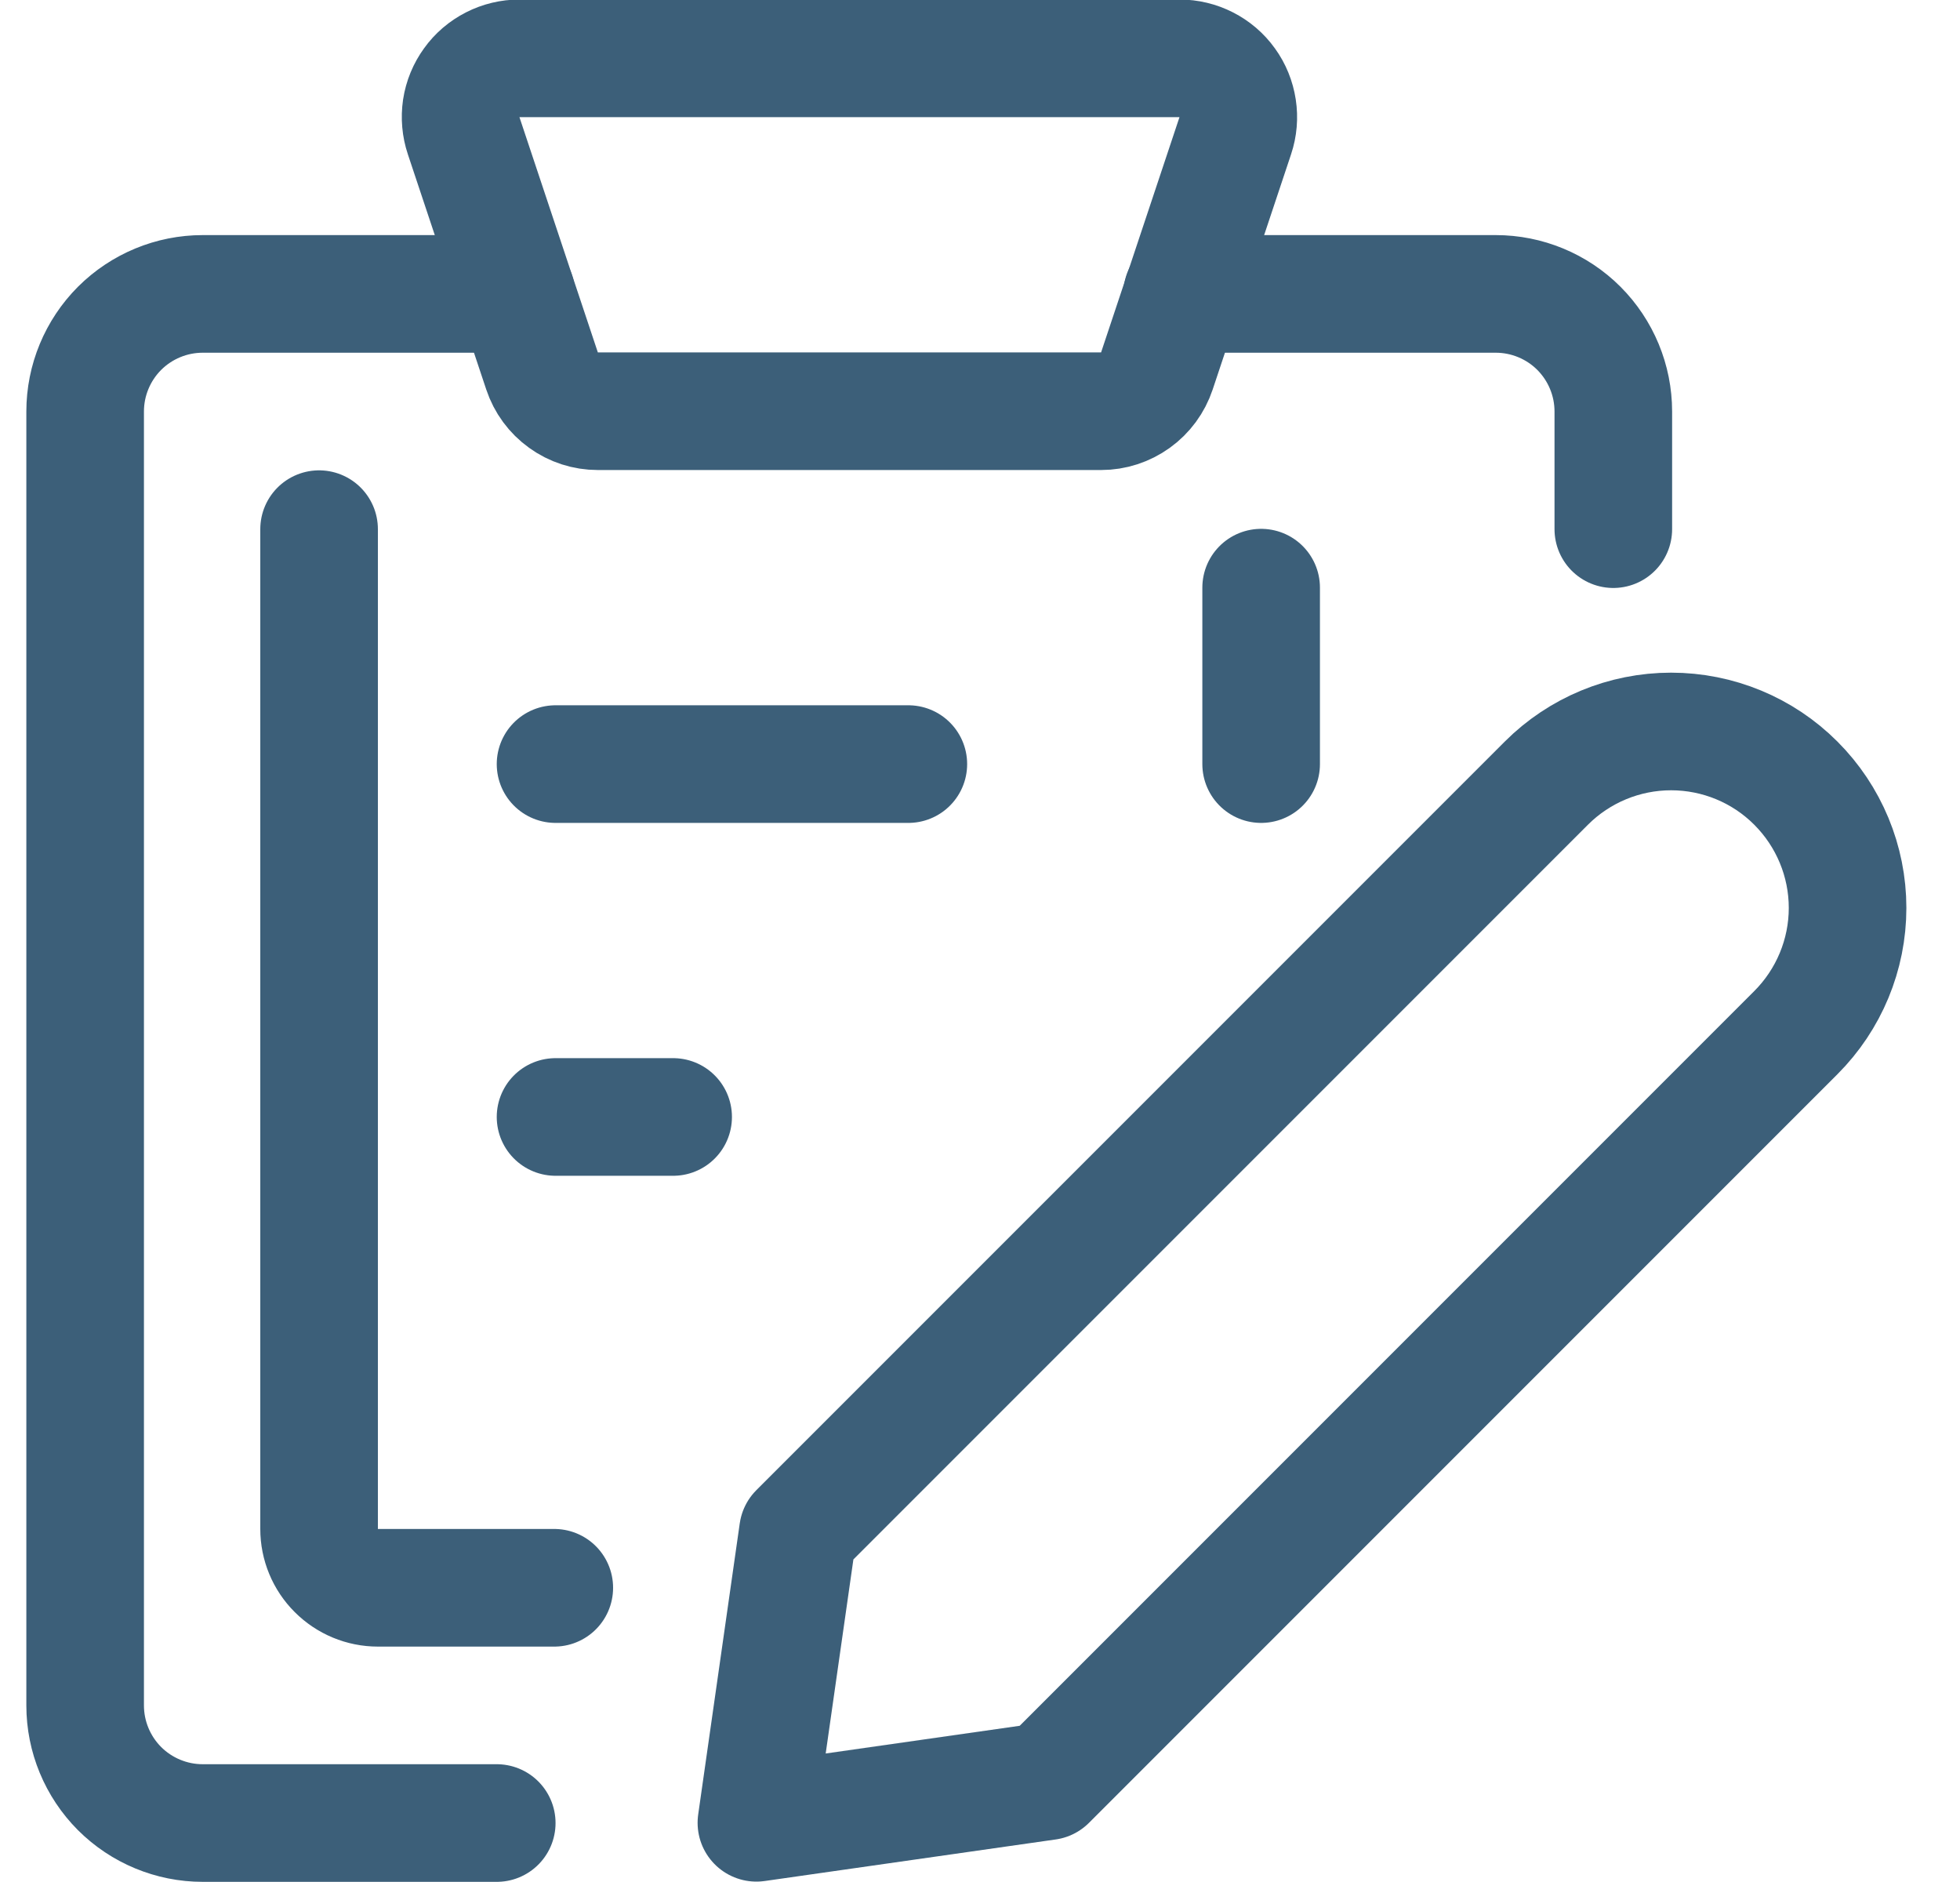 <svg xmlns="http://www.w3.org/2000/svg" width="25" height="24" viewBox="0 0 25 24" fill="none">
	<g clip-path="url(#clip0_7212_912)">
		<path d="M20.578 6.748V5.248C20.578 4.85 20.42 4.469 20.139 4.187C19.858 3.906 19.476 3.748 19.078 3.748H15.078" stroke="#3C5F79" stroke-width="1.5" stroke-linecap="round" stroke-linejoin="round" />
		<path d="M6.586 3.748H2.586C2.188 3.748 1.807 3.906 1.525 4.187C1.244 4.469 1.086 4.85 1.086 5.248V21.748C1.086 22.146 1.244 22.527 1.525 22.809C1.807 23.09 2.188 23.248 2.586 23.248H6.336" stroke="#3C5F79" stroke-width="1.5" stroke-linecap="round" stroke-linejoin="round" />
		<path d="M14.756 4.731C14.706 4.88 14.611 5.01 14.483 5.102C14.355 5.194 14.202 5.244 14.045 5.244H7.626C7.468 5.244 7.315 5.195 7.187 5.102C7.059 5.01 6.964 4.881 6.914 4.731L5.914 1.731C5.876 1.618 5.866 1.498 5.883 1.381C5.901 1.263 5.947 1.151 6.017 1.055C6.086 0.958 6.178 0.88 6.284 0.826C6.39 0.772 6.507 0.744 6.626 0.744H15.044C15.163 0.744 15.28 0.772 15.386 0.826C15.492 0.88 15.584 0.958 15.653 1.055C15.723 1.151 15.768 1.263 15.786 1.381C15.804 1.498 15.794 1.618 15.756 1.731L14.756 4.731Z" stroke="#3C5F79" stroke-width="1.5" stroke-linecap="round" stroke-linejoin="round" />
		<path d="M7.07 20.248H4.82C4.621 20.248 4.431 20.169 4.29 20.028C4.149 19.888 4.07 19.697 4.07 19.498V6.748" stroke="#3C5F79" stroke-width="1.5" stroke-linecap="round" stroke-linejoin="round" />
		<path d="M16.086 7.494V9.744" stroke="#3C5F79" stroke-width="1.5" stroke-linecap="round" stroke-linejoin="round" />
		<path d="M7.086 9.744H11.586" stroke="#3C5F79" stroke-width="1.5" stroke-linecap="round" stroke-linejoin="round" />
		<path d="M7.086 14.244H8.586" stroke="#3C5F79" stroke-width="1.5" stroke-linecap="round" stroke-linejoin="round" />
		<path d="M13.36 22.715L9.648 23.245L10.178 19.533L19.724 9.987C20.146 9.565 20.719 9.328 21.315 9.328C21.912 9.328 22.485 9.565 22.906 9.987C23.328 10.409 23.566 10.981 23.566 11.578C23.566 12.175 23.328 12.747 22.906 13.169L13.36 22.715Z" stroke="#3C5F79" stroke-width="1.5" stroke-linecap="round" stroke-linejoin="round" />
	</g>
	<defs>
		<clipPath id="clip0_7212_912">
			<rect width="24" height="24" fill="white" transform="translate(0.336)" />
		</clipPath>
	</defs>
</svg>
